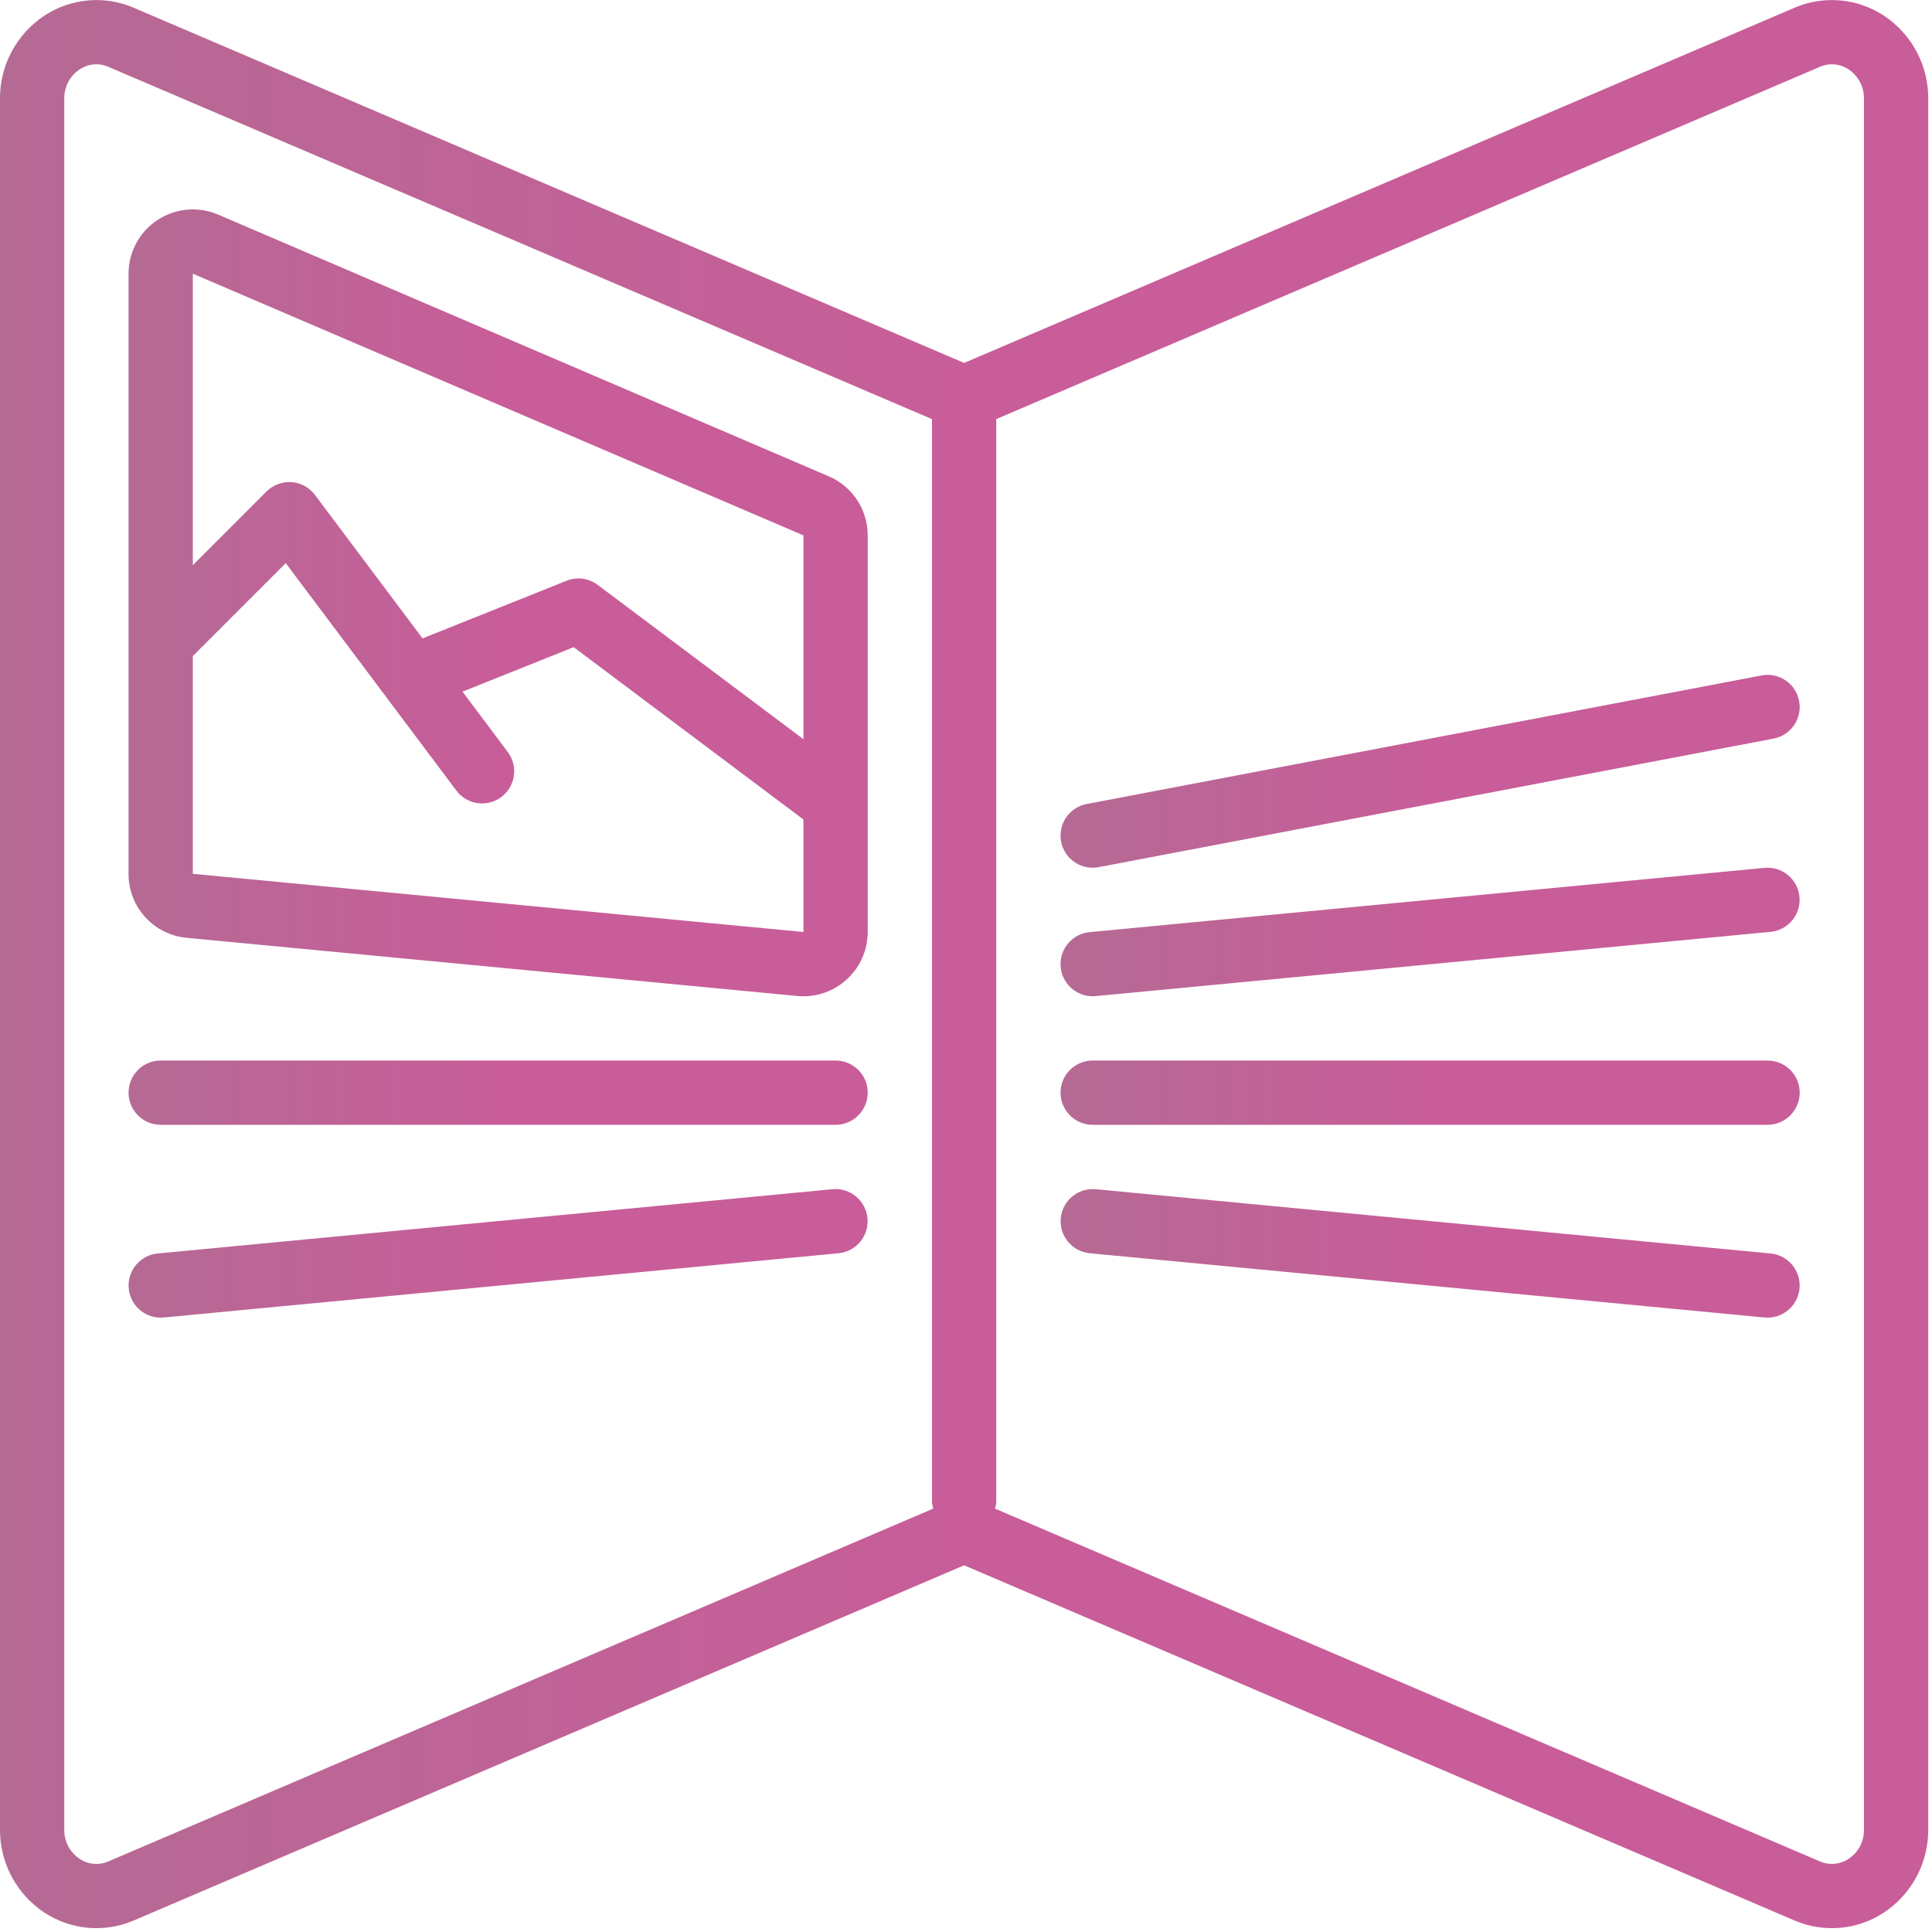 <?xml version="1.0" encoding="UTF-8"?>
<svg width="60px" height="60px" viewBox="0 0 60 60" version="1.1" xmlns="http://www.w3.org/2000/svg" xmlns:xlink="http://www.w3.org/1999/xlink">
    <!-- Generator: Sketch 49.3 (51167) - http://www.bohemiancoding.com/sketch -->
    <title>flyer</title>
    <desc>Created with Sketch.</desc>
    <defs>
        <linearGradient x1="50%" y1="50%" x2="0%" y2="50%" id="linearGradient-1">
            <stop stop-color="#C85D99" offset="0%"></stop>
            <stop stop-color="#B56A94" offset="100%"></stop>
        </linearGradient>
    </defs>
    <g id="Page-1" stroke="none" stroke-width="1" fill="none" fill-rule="evenodd">
        <g id="-About-us-" transform="translate(-619, -3138)" fill="url(#linearGradient-1)" fill-rule="nonzero">
            <g id="flyer" transform="translate(619, 3138)">
                <path d="M58.511,0.49 C57.687,-0.056 56.643,-0.15 55.734,0.239 L29.942,11.271 L4.149,0.239 C3.24,-0.15 2.197,-0.056 1.372,0.49 C0.51,1.063 -0.006,2.031 8.42519956e-16,3.067 L8.42519956e-16,56.816 C-0.006,57.851 0.51,58.82 1.372,59.393 C2.196,59.939 3.24,60.033 4.149,59.644 L29.942,48.612 L55.734,59.644 C56.643,60.033 57.687,59.939 58.511,59.393 C59.373,58.82 59.889,57.851 59.883,56.816 L59.883,3.067 C59.889,2.031 59.373,1.063 58.511,0.49 Z M3.364,57.808 C3.072,57.936 2.735,57.906 2.472,57.727 C2.168,57.524 1.989,57.181 1.996,56.816 L1.996,3.067 C1.989,2.702 2.168,2.359 2.472,2.156 C2.626,2.054 2.806,1.998 2.991,1.996 C3.12,1.996 3.246,2.023 3.364,2.075 L28.944,13.016 L28.944,46.656 C28.95,46.722 28.963,46.787 28.983,46.851 L3.364,57.808 Z M57.887,56.816 C57.895,57.181 57.715,57.524 57.411,57.727 C57.148,57.904 56.811,57.935 56.52,57.808 L30.9,46.851 C30.92,46.787 30.933,46.722 30.94,46.655 L30.94,13.015 L56.519,2.075 C56.811,1.946 57.148,1.977 57.411,2.156 C57.715,2.359 57.894,2.702 57.887,3.067 L57.887,56.816 L57.887,56.816 Z" id="Shape"></path>
                <path d="M25.737,14.792 L6.775,6.665 C6.158,6.401 5.45,6.464 4.89,6.833 C4.329,7.203 3.992,7.829 3.992,8.5 L3.992,27.137 C3.988,28.168 4.773,29.031 5.799,29.125 L24.762,30.931 C24.825,30.937 24.888,30.94 24.95,30.94 C25.48,30.94 25.988,30.73 26.362,30.355 C26.737,29.981 26.947,29.473 26.947,28.944 L26.947,16.627 C26.948,15.828 26.472,15.106 25.737,14.792 Z M24.951,28.944 L5.988,27.137 L5.988,20.374 L8.874,17.488 L14.173,24.552 C14.503,24.993 15.129,25.082 15.57,24.751 C16.011,24.421 16.1,23.795 15.769,23.354 L14.363,21.479 L17.815,20.098 L24.951,25.45 L24.951,28.944 Z M24.951,22.956 L18.563,18.165 C18.285,17.956 17.918,17.907 17.595,18.036 L13.122,19.825 L9.781,15.37 C9.607,15.138 9.342,14.994 9.054,14.973 C8.765,14.954 8.482,15.06 8.277,15.263 L5.988,17.552 L5.988,8.5 L24.951,16.627 L24.951,22.956 Z" id="Shape"></path>
                <path d="M25.949,32.936 L4.99,32.936 C4.439,32.936 3.992,33.382 3.992,33.934 C3.992,34.485 4.439,34.932 4.99,34.932 L25.949,34.932 C26.501,34.932 26.947,34.485 26.947,33.934 C26.947,33.382 26.501,32.936 25.949,32.936 Z" id="Shape"></path>
                <path d="M25.855,36.932 L4.896,38.928 C4.366,38.979 3.969,39.437 3.994,39.969 C4.019,40.501 4.457,40.919 4.989,40.92 C5.02,40.92 5.053,40.919 5.085,40.916 L26.044,38.92 C26.591,38.866 26.993,38.38 26.94,37.832 C26.888,37.284 26.403,36.882 25.855,36.932 Z" id="Shape"></path>
                <path d="M54.893,32.936 L33.934,32.936 C33.383,32.936 32.936,33.382 32.936,33.934 C32.936,34.485 33.383,34.932 33.934,34.932 L54.893,34.932 C55.444,34.932 55.891,34.485 55.891,33.934 C55.891,33.382 55.444,32.936 54.893,32.936 Z" id="Shape"></path>
                <path d="M33.933,30.94 C33.964,30.94 33.996,30.938 34.028,30.935 L54.987,28.939 C55.535,28.885 55.936,28.399 55.884,27.851 C55.832,27.303 55.346,26.901 54.798,26.952 L33.839,28.948 C33.309,28.999 32.912,29.456 32.937,29.988 C32.962,30.52 33.4,30.939 33.933,30.94 Z" id="Shape"></path>
                <path d="M54.706,20.977 L33.747,24.969 C33.241,25.065 32.892,25.53 32.94,26.043 C32.988,26.555 33.418,26.947 33.933,26.947 C33.996,26.947 34.059,26.941 34.121,26.93 L55.08,22.938 C55.622,22.834 55.977,22.312 55.873,21.77 C55.77,21.228 55.247,20.873 54.706,20.977 Z" id="Shape"></path>
                <path d="M54.987,38.928 L34.028,36.932 C33.48,36.882 32.995,37.284 32.943,37.832 C32.891,38.379 33.292,38.866 33.839,38.92 L54.798,40.916 C54.83,40.919 54.863,40.92 54.894,40.92 C55.426,40.919 55.864,40.501 55.889,39.969 C55.914,39.437 55.517,38.979 54.987,38.928 Z" id="Shape"></path>
            </g>
        </g>
    </g>
</svg>